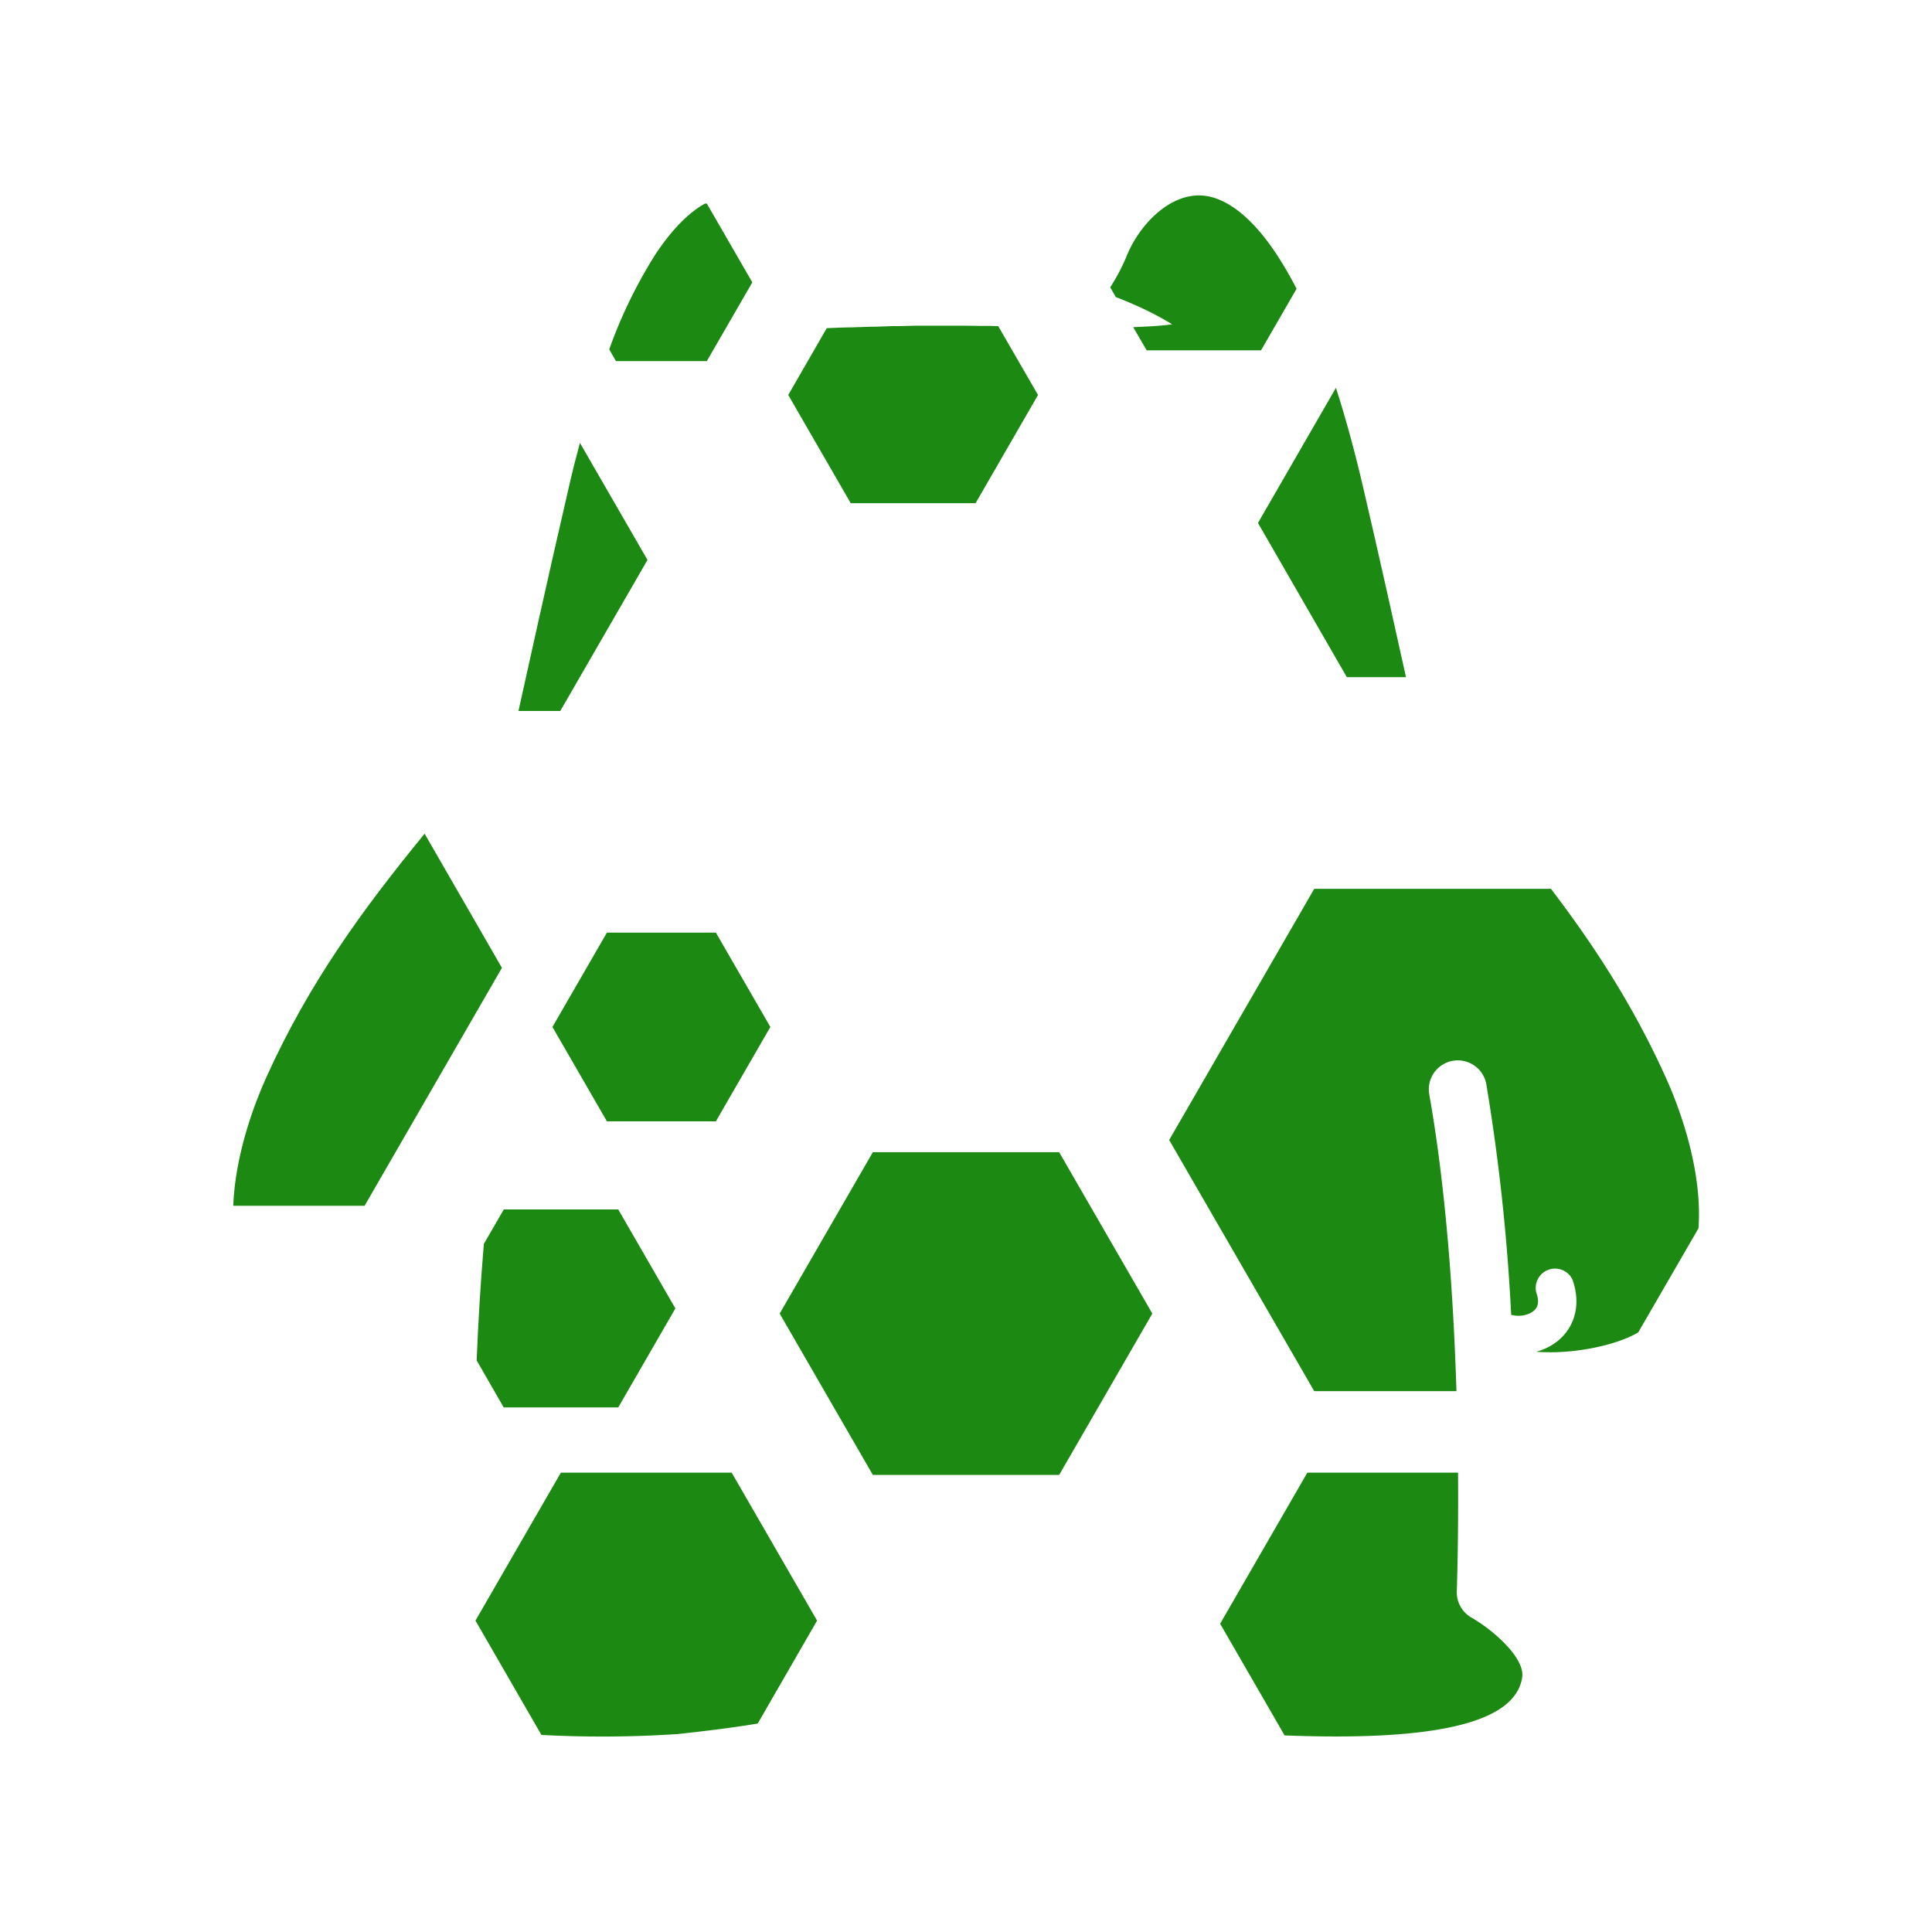 <svg id="图层_1" data-name="图层 1" xmlns="http://www.w3.org/2000/svg" viewBox="0 0 500 500"><defs><style>.cls-1{fill:#1c8913;}</style></defs><title>1画板 1 副本 194</title><path class="cls-1" d="M439.56,317.89c1.13-15.69-5.37-32.22-8.44-39-8.4-18.59-18.43-34-29.73-48.86H340.12l-37.54,65,37.54,65h36.81c-.74-23.6-2.61-51.75-7-76.6a7.5,7.5,0,1,1,14.77-2.58,521.42,521.42,0,0,1,6.39,59.41,6.9,6.9,0,0,0,5.05-.49c1.2-.66,2.66-1.91,1.45-5.25a5,5,0,0,1,9.35-3.39c2.59,7.15.21,14-6,17.37a15.69,15.69,0,0,1-3.36,1.33c9.47.76,20.82-1.68,26.39-5Z"/><path class="cls-1" d="M109.89,215.76c-16,19.56-29.92,38.56-41,63.12-2.69,5.95-8,19.38-8.53,33.17h34l35.54-61.57Z"/><path class="cls-1" d="M145,184l22.57-39.09-17.49-30.3c-1,3.73-2,7.59-2.9,11.62-5.51,23.72-11.44,50.76-13,57.77Z"/><polygon class="cls-1" points="298.22 339.95 274.11 298.19 225.89 298.19 201.78 339.95 225.89 381.71 274.11 381.71 298.22 339.95"/><path class="cls-1" d="M380.81,418.63a7.54,7.54,0,0,1-3.79-6.81c0-.29.46-12.53.32-30.7h-39l-22.57,39.1,16.68,28.9c39.65,1.55,59.79-3.4,61.5-15.08C394.64,429.07,386.52,421.9,380.81,418.63Z"/><path class="cls-1" d="M204,102.22l16.16,28h32.32l16.16-28L258.34,84.4l-2.09-.05-2.46,0c-1.64,0-3.29-.08-4.94-.06s-3.28,0-4.92,0l-4.89,0c-1.62,0-3.22,0-4.82.07s-3.17,0-4.71.09-3.08.1-4.59.12-3,.13-4.42.15c-2.28,0-4.46.14-6.54.21Z"/><polygon class="cls-1" points="199.37 265.78 185.27 241.36 157.07 241.36 142.97 265.78 157.07 290.2 185.27 290.2 199.37 265.78"/><path class="cls-1" d="M159.4,93.45h23.53L194.7,73.07,182.93,52.69h-.5c-4.28,2.39-8.6,6.8-12.76,13.07a123.47,123.47,0,0,0-12,24.65Z"/><path class="cls-1" d="M325.56,135.34l23,39.91h15.31c-2.58-11.68-6.93-31.29-11.06-49q-3.3-14.2-7.07-25.88Z"/><path class="cls-1" d="M211.46,419.41l-22.1-38.29H145.15l-22.1,38.29L140.12,449a298.3,298.3,0,0,0,35.3-.23c8-.87,14.84-1.74,20.68-2.72Z"/><path class="cls-1" d="M287.32,74.36l1.45,2.52c1.89.72,3.64,1.46,5.2,2.16,2,.87,3.68,1.7,5.06,2.44,2.77,1.45,4.31,2.45,4.31,2.45s-1.81.28-4.93.48c-1.45.09-3.19.18-5.14.26l3.49,6h29.59l9.2-15.93a94.59,94.59,0,0,0-5.22-9c-6.2-9.35-12.77-14.58-19-15.12-8.32-.7-16.13,7.1-19.57,15.2A50.23,50.23,0,0,1,287.32,74.36Z"/><path class="cls-1" d="M160,364.24l14.79-25.62L160,313H130.38l-5.16,8.92c-.87,10.31-1.47,20.51-1.86,30.15l7,12.17Z"/></svg>